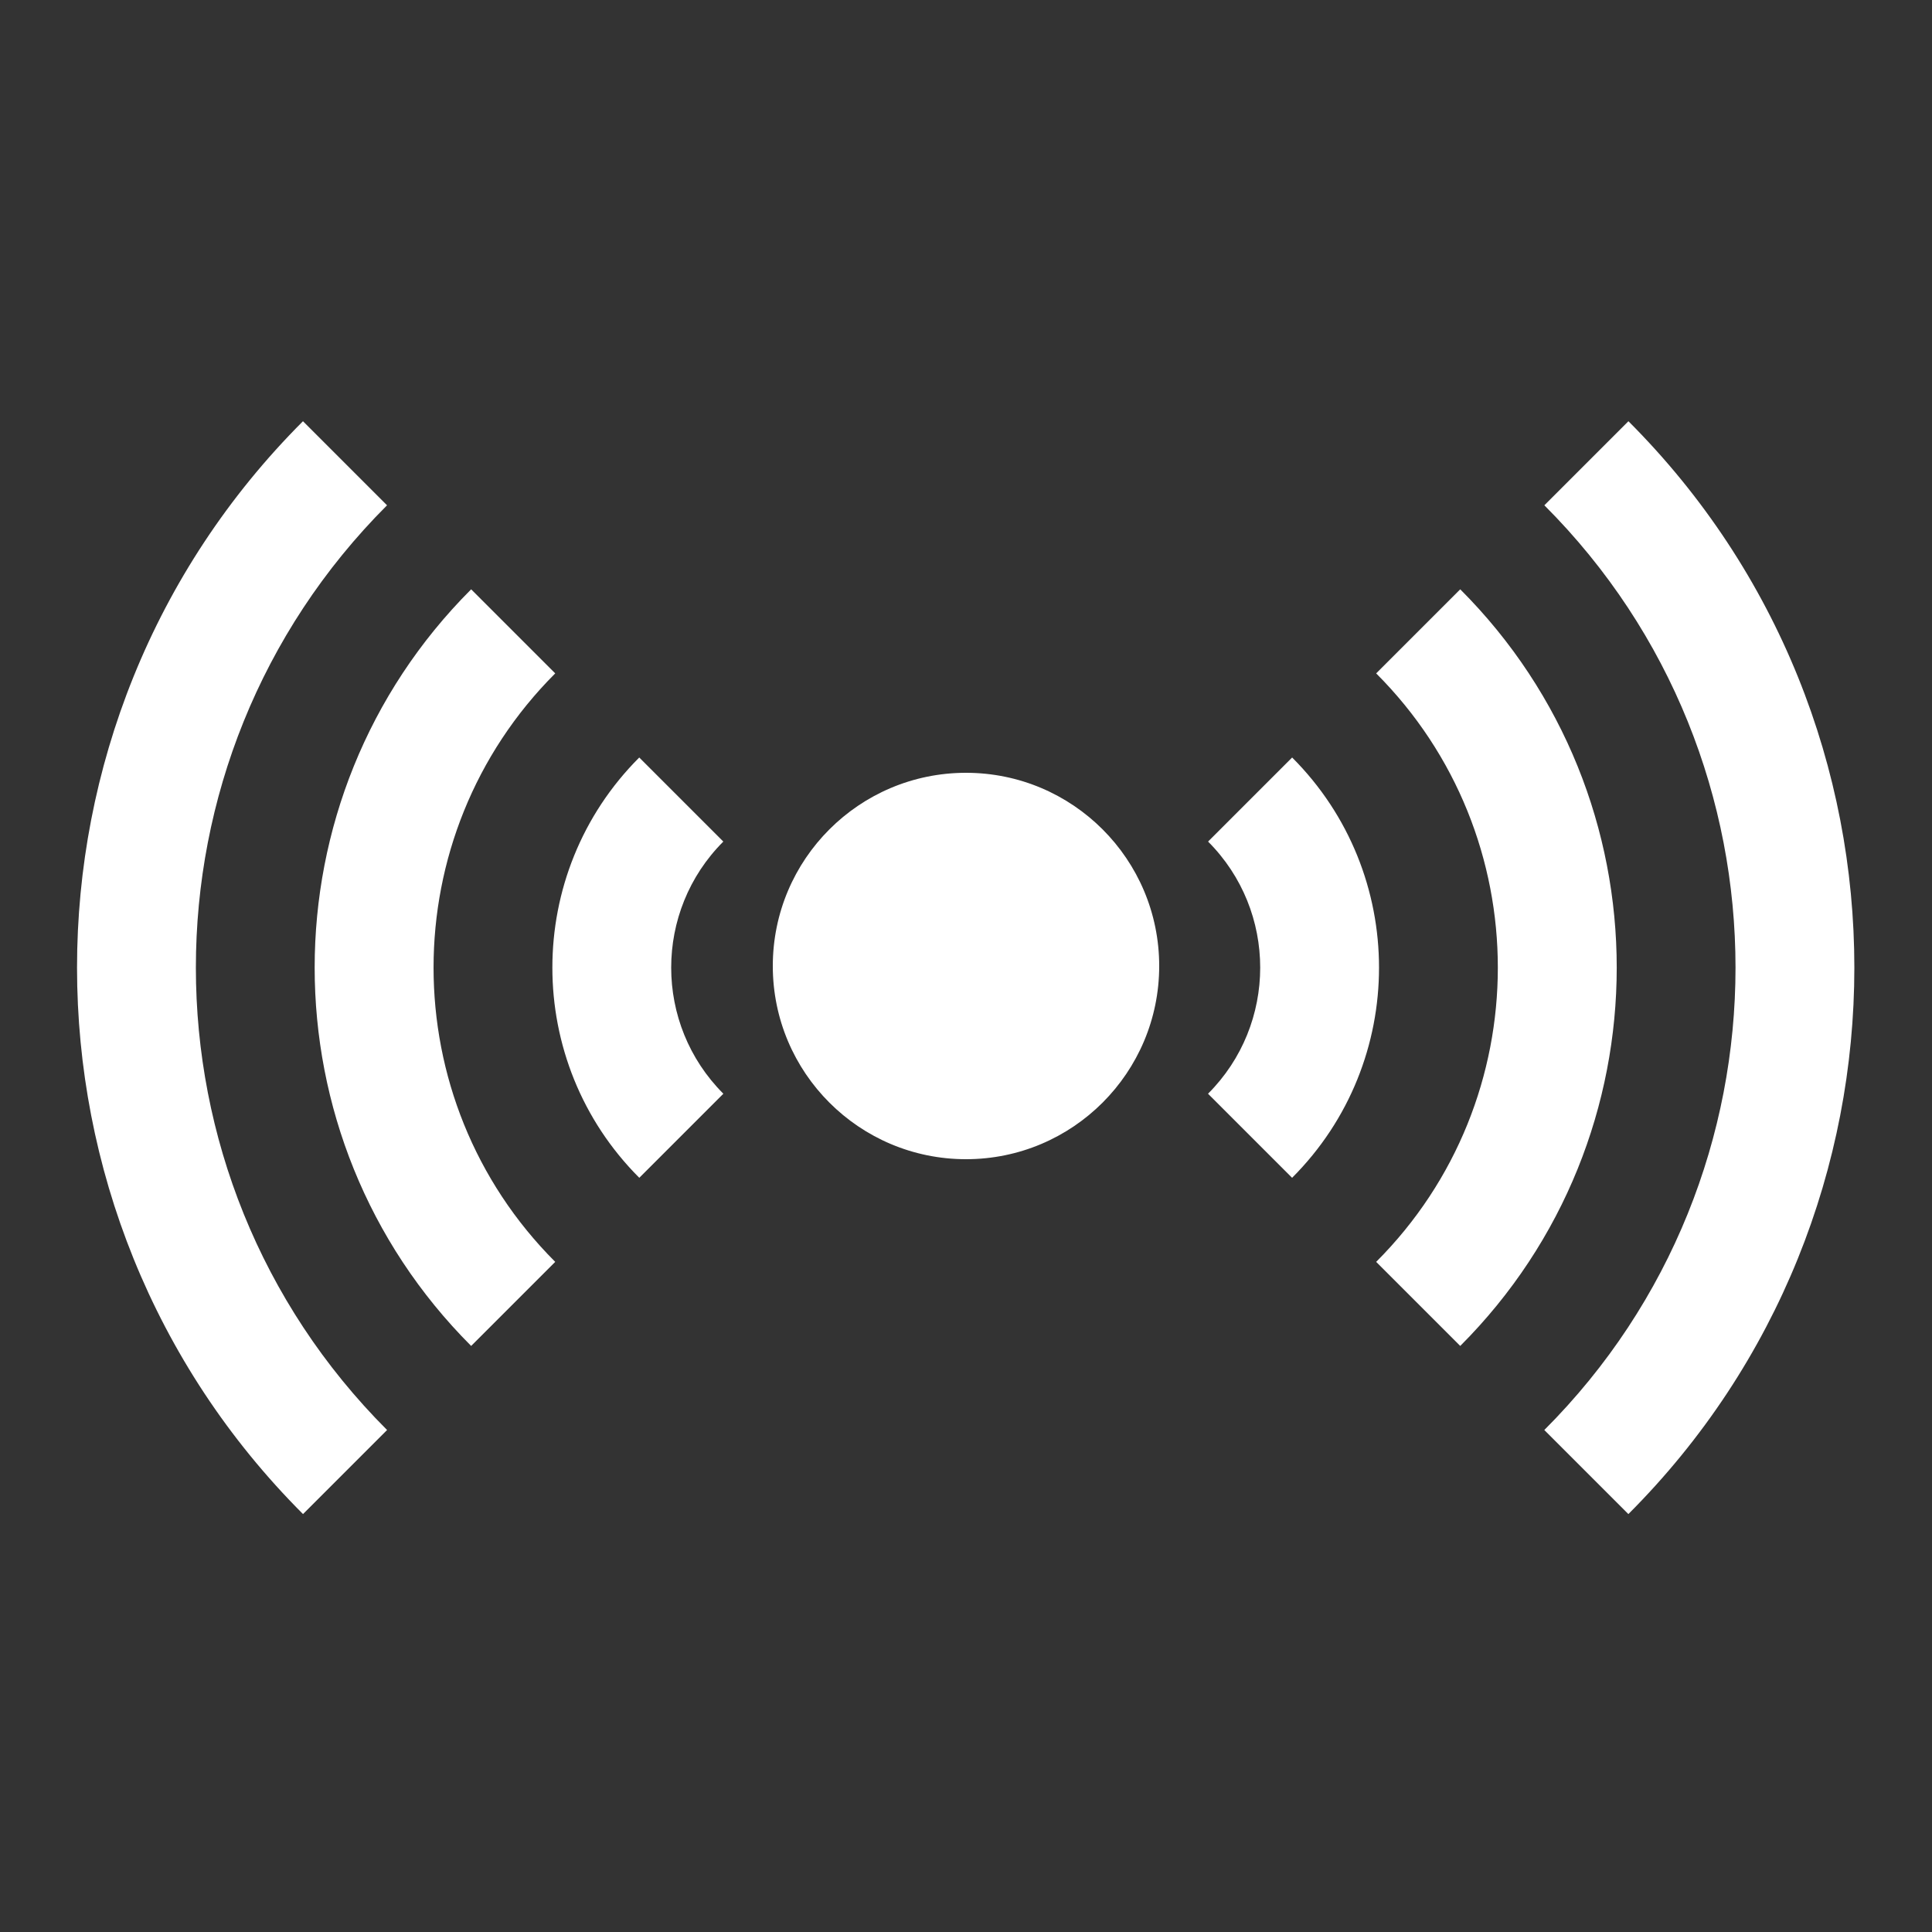 <?xml version="1.0" encoding="UTF-8"?>
<svg width="500px" height="500px" viewBox="0 0 500 500" version="1.1" xmlns="http://www.w3.org/2000/svg" xmlns:xlink="http://www.w3.org/1999/xlink">
    <rect x="0" y="0" width="500" height="500" fill="#333333" stroke="none"/>
    <title>live</title>
    <g id="live" stroke="none" stroke-width="1" fill="none" fill-rule="evenodd">
        <path d="M421.434,109.012 C499.411,186.99 499.386,313.878 421.421,391.843 L421.421,391.843 L399.664,370.086 C465.632,304.118 465.657,196.75 399.677,130.77 L399.677,130.77 Z M78.409,109.012 L100.166,130.77 C34.186,196.75 34.211,304.118 100.178,370.086 L78.421,391.843 C0.456,313.878 0.431,186.99 78.409,109.012 Z M377.907,152.514 C431.915,206.522 431.902,294.333 377.907,348.328 L377.907,348.328 L356.15,326.571 C398.135,284.586 398.135,216.256 356.15,174.271 L356.15,174.271 Z M121.936,152.514 L143.693,174.271 C101.708,216.256 101.708,284.586 143.693,326.571 L121.936,348.328 C67.941,294.333 67.928,206.522 121.936,152.514 Z M334.405,196.041 C364.38,226.016 364.393,274.814 334.393,304.814 L334.393,304.814 L312.636,283.057 C330.626,265.067 330.651,235.801 312.648,217.798 L312.648,217.798 Z M165.437,196.041 L187.195,217.798 C169.192,235.801 169.217,265.067 187.207,283.057 L165.45,304.814 C135.45,274.814 135.462,226.016 165.437,196.041 Z M250,200 C277.614,200 300,222.386 300,250 C300,277.614 277.614,300 250,300 C222.386,300 200,277.614 200,250 C200,222.386 222.386,200 250,200 Z" id="Shape" fill="#fff"></path>
    </g>
</svg>